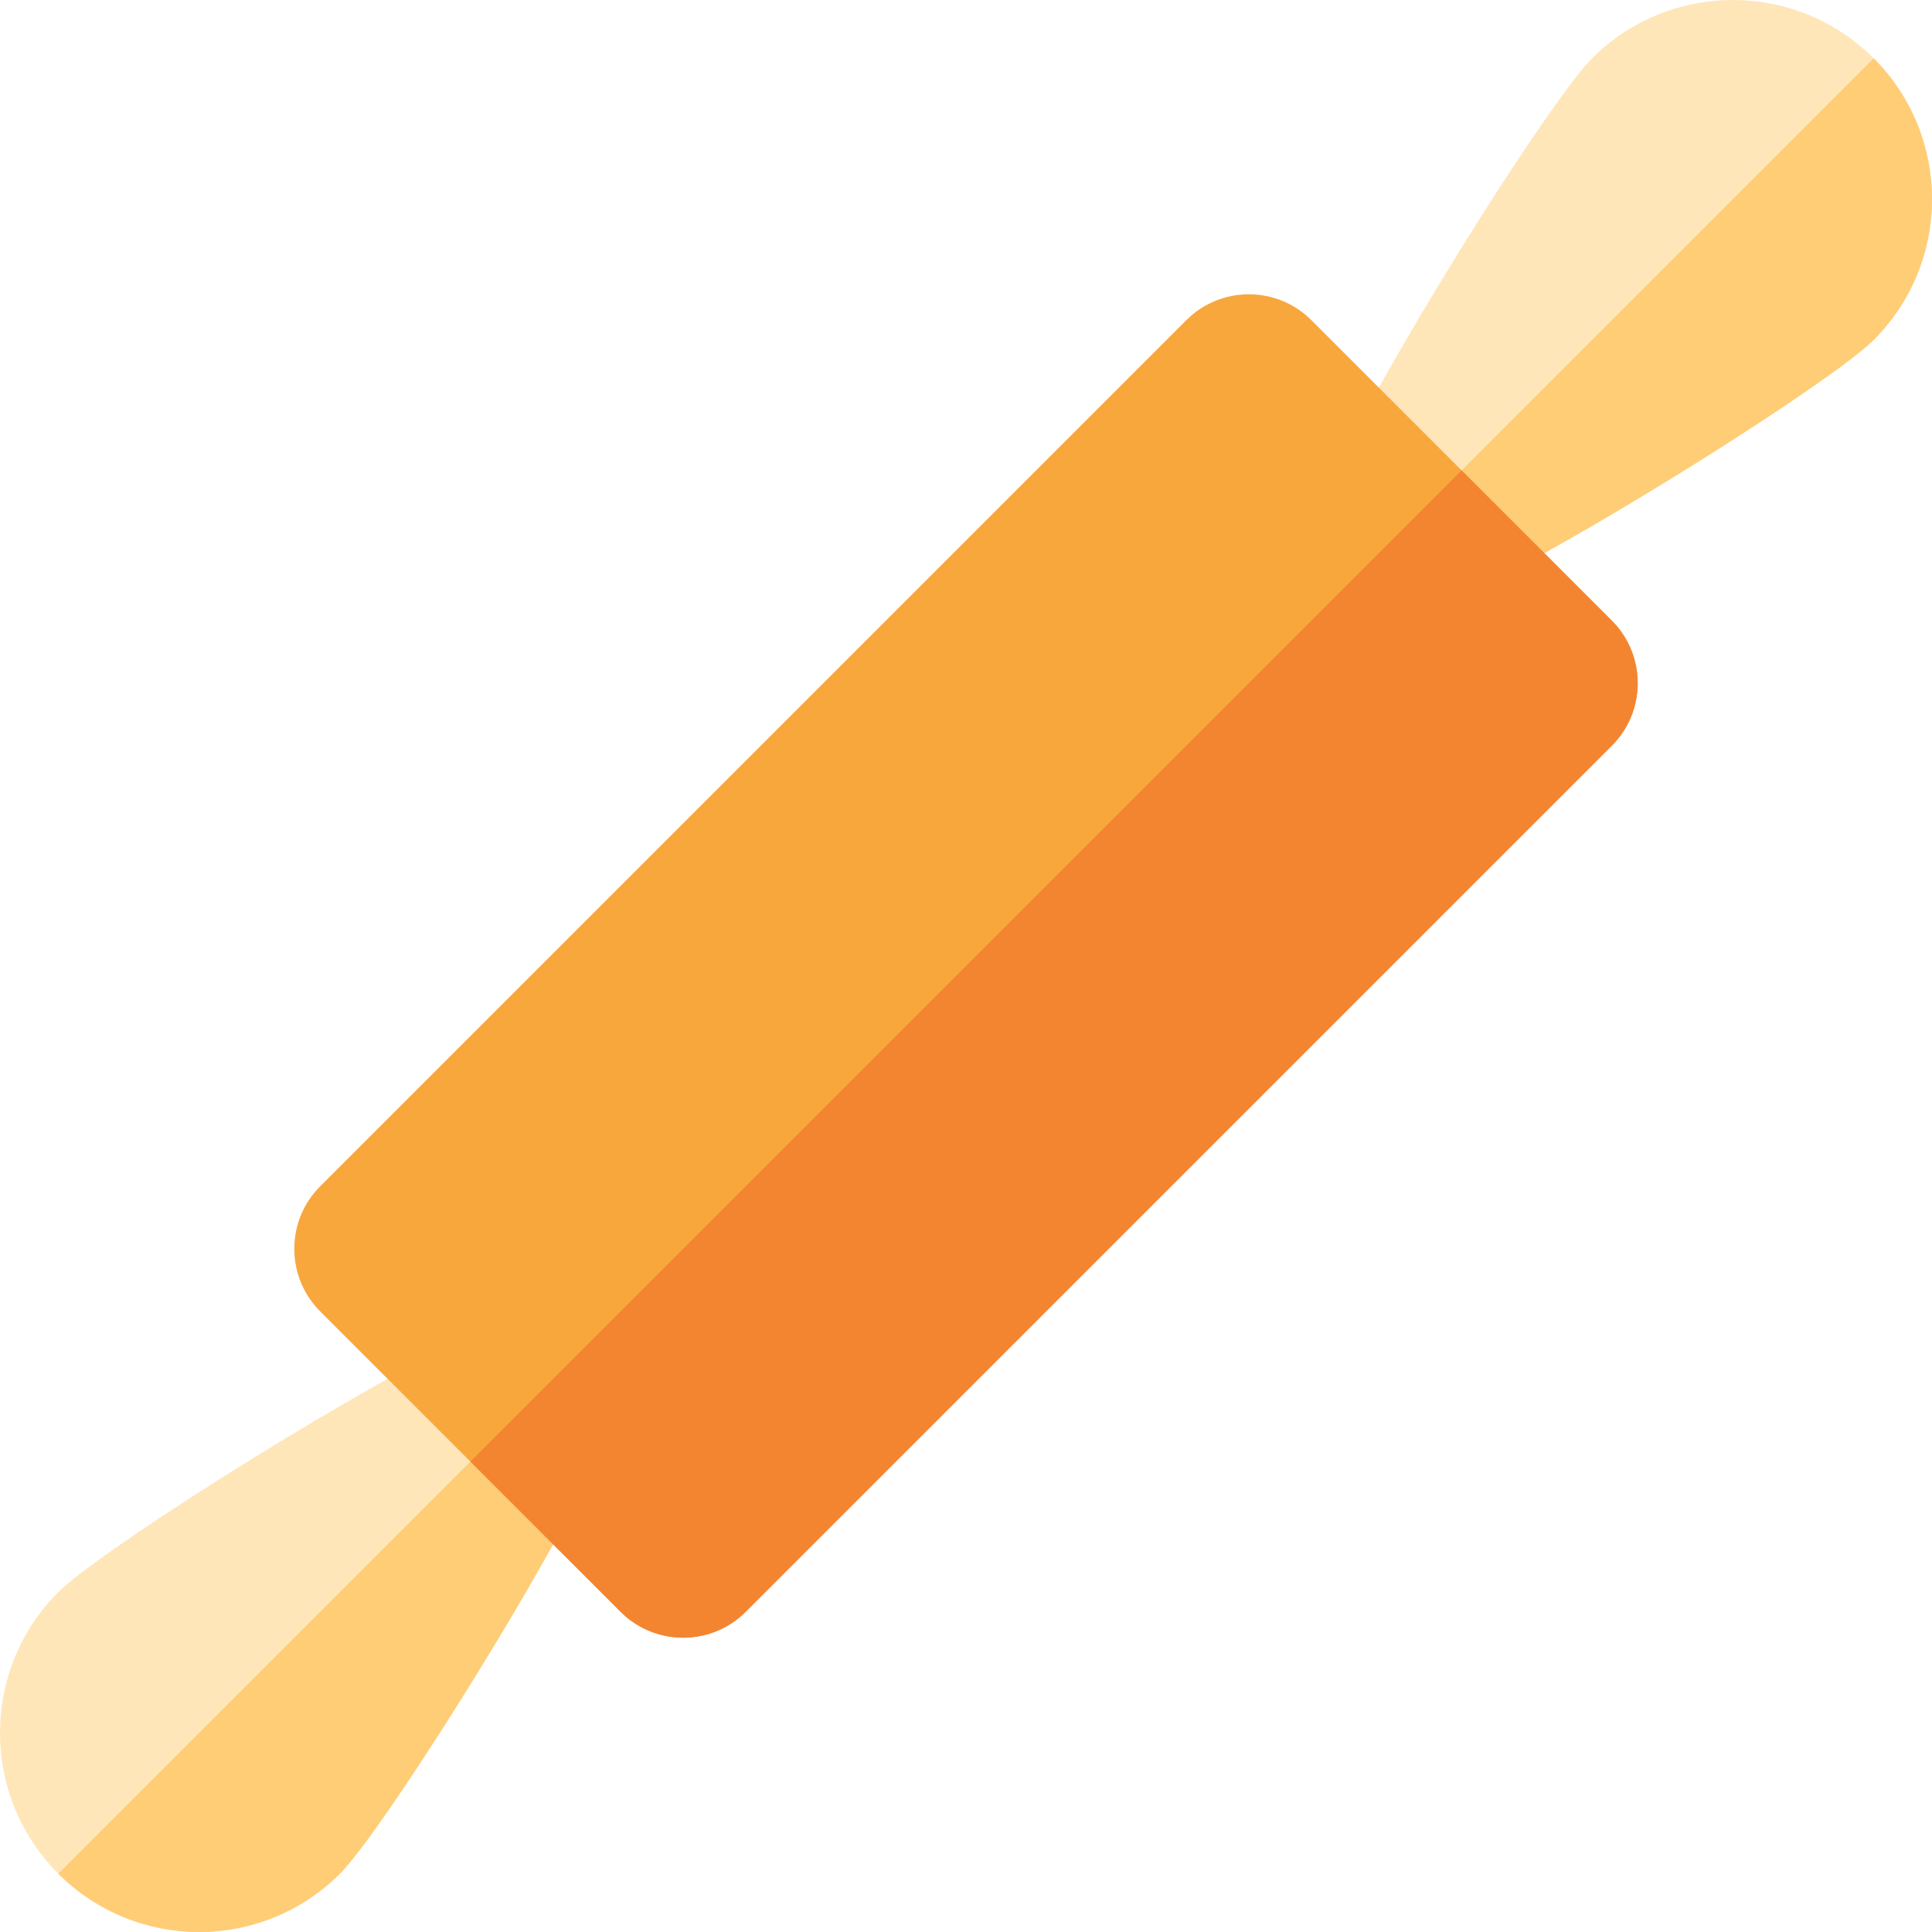 <?xml version="1.0" encoding="iso-8859-1"?>
<!-- Generator: Adobe Illustrator 19.0.0, SVG Export Plug-In . SVG Version: 6.00 Build 0)  -->
<svg xmlns="http://www.w3.org/2000/svg" xmlns:xlink="http://www.w3.org/1999/xlink" version="1.1" id="Layer_1" x="0px" y="0px" viewBox="0 0 494.88 494.88" style="enable-background:new 0 0 494.88 494.88;" xml:space="preserve" width="512" height="512">
<g>
	<path style="fill:#FFE6B9;" d="M479.94,87.07c-13.38,13.38-110.69,73.58-121.07,70.79L157.86,358.87   c2.79,10.38-57.41,107.69-70.79,121.07c-19.92,19.92-52.21,19.92-72.13,0s-19.92-52.21,0-72.13   c13.38-13.38,110.69-73.58,121.07-70.79l201.01-201.01c-2.79-10.38,57.41-107.69,70.79-121.07c19.92-19.92,52.21-19.92,72.13,0   S499.86,67.15,479.94,87.07z"/>
	<path style="fill:#FFCD76;" d="M479.94,87.07c-13.38,13.38-110.69,73.58-121.07,70.79L157.86,358.87   c2.79,10.38-57.41,107.69-70.79,121.07c-19.92,19.92-52.21,19.92-72.13,0l465-465C499.86,34.86,499.86,67.15,479.94,87.07z"/>
	<path style="fill:#F8A73D;" d="M412.857,191.018L191.018,412.857c-8.852,8.852-23.205,8.852-32.058,0l-76.938-76.938   c-8.852-8.852-8.852-23.205,0-32.058L303.861,82.022c8.852-8.852,23.205-8.852,32.058,0l76.938,76.938   C421.71,167.813,421.71,182.166,412.857,191.018z"/>
	<path style="fill:#F38531;" d="M412.86,191.02L191.02,412.86c-8.85,8.85-23.21,8.85-32.06,0l-38.47-38.47l253.9-253.9l38.47,38.47   C421.71,167.81,421.71,182.17,412.86,191.02z"/>
</g>















</svg>
